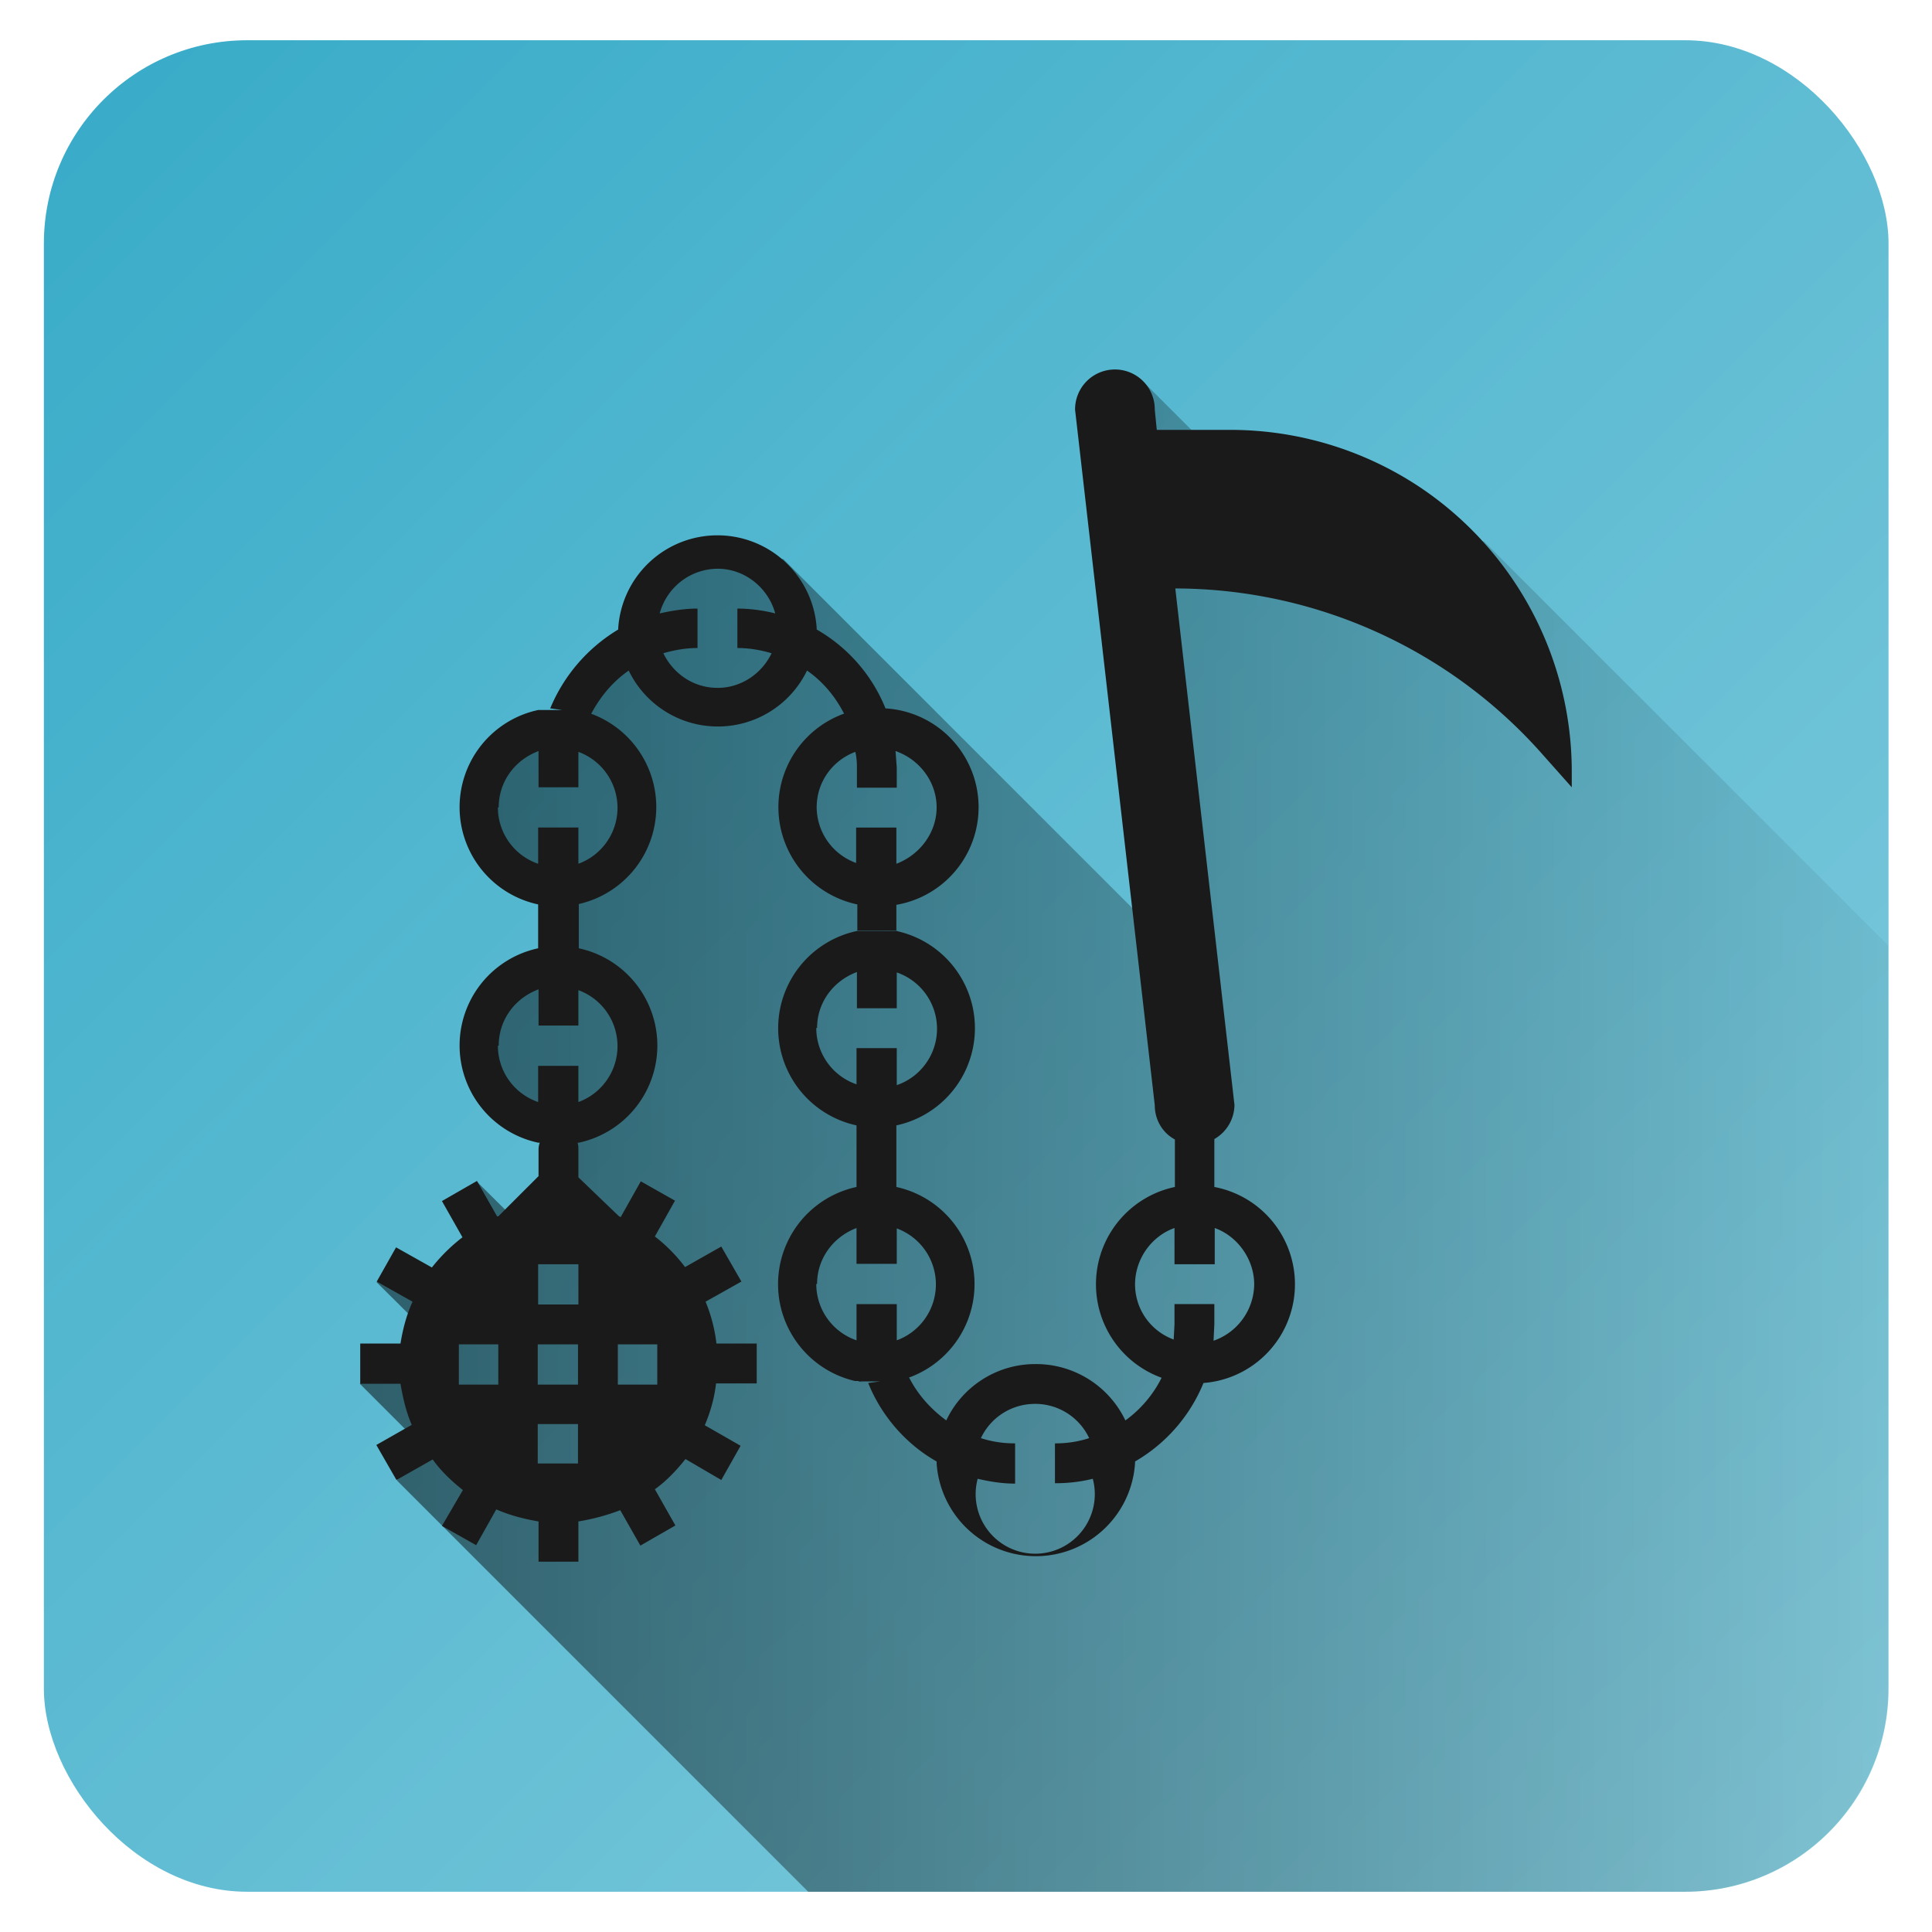 <svg xmlns="http://www.w3.org/2000/svg" xmlns:xlink="http://www.w3.org/1999/xlink" width="48" height="48" version="1"><defs><linearGradient id="b"><stop offset="0"/><stop offset="1" stop-opacity="0"/></linearGradient><linearGradient id="a"><stop offset="0" stop-color="#37abc8"/><stop offset="1" stop-color="#162d50"/></linearGradient><linearGradient xlink:href="#b" id="e" gradientUnits="userSpaceOnUse" x1="8.16" y1="29.31" x2="50.81" y2="29.31"/><linearGradient xlink:href="#c" id="d" x1="1.09" y1="1" x2="46.91" y2="47" gradientUnits="userSpaceOnUse"/><linearGradient id="c"><stop offset="0" stop-color="#37abc8"/><stop offset="1" stop-color="#87cdde"/></linearGradient></defs><rect width="45.83" height="46" x="1.09" y="1" ry="5.05" fill="url(#d)" fill-rule="evenodd"/><path d="M20.08 47h21.78a5.06 5.06 0 0 0 5.05-5.05V23.49L36.87 13.45s-4.37.13-4.47.03l-3.95-3.95.29 8.8s.43 5.27.28 5.12l-9.56-9.56-2.72-.04-.91 1.99-1.65 1.34-.37.97-1.5.4-.31 1.69.4 1.07 1.21.88-.13 1.88-1.38.77.17 2.36 1.5 1 .25 1.89-1 .43-1.18-1.17.16 2.11-.24.68-1.51-.37-.9.08 1.34 1.33-1.75 1.2 1.55 1.55-.63.85 7.25 7.25z" opacity=".5" fill="url(#e)"/><path d="M27.67 9.18a.99.99 0 0 0-.96 1l1.98 17.28c0 .37.2.69.5.85v1.18a2.47 2.47 0 0 0-.33 4.74 2.92 2.92 0 0 1-.9 1.06 2.46 2.46 0 0 0-2.24-1.4c-.97 0-1.82.57-2.21 1.4-.38-.28-.7-.63-.92-1.06h-.02a2.47 2.47 0 0 0-.3-4.74v-1.53a2.47 2.47 0 0 0 0-4.83h-.98a2.47 2.47 0 0 0-.01 4.83v1.53a2.47 2.47 0 0 0-.04 4.82 2.47 2.47 0 0 0 .05 0h.02a2.46 2.46 0 0 0 .26.05l-.25-.04h.55l-.3.04c.33.82.94 1.52 1.7 1.95v.04a2.47 2.47 0 0 0 4.93 0v-.04a4 4 0 0 0 1.7-1.95 2.46 2.46 0 0 0 .27-4.87V28.3a.99.99 0 0 0 .5-.85L29.2 14.62a12.2 12.2 0 0 1 9.05 4.04l.8.9v-.38a8.5 8.5 0 0 0-3.78-7.08 8.5 8.5 0 0 0-4.7-1.42h-1.83l-.05-.5a.99.99 0 0 0-1.02-1zm-5.4 13.95v-.65A2.46 2.46 0 0 0 22 17.6a3.97 3.97 0 0 0-1.71-1.96v-.04a2.47 2.47 0 0 0-2.46-2.3 2.47 2.47 0 0 0-2.47 2.3v.04a4.13 4.13 0 0 0-1.69 1.96l.3.04h-.6a2.47 2.47 0 0 0 0 4.83v1.09a2.47 2.47 0 0 0 0 4.83h.04a.5.5 0 0 0-.03.16v.67l-1 1h-.03l-.5-.88-.87.5.51.9a4.31 4.31 0 0 0-.76.75l-.89-.5-.48.85.89.5c-.15.33-.24.67-.3 1.04h-1v1h1c.06.35.14.7.28 1.02l-.88.5.5.87.9-.51c.2.28.46.53.75.76l-.52.89.85.48.5-.89c.34.15.7.24 1.05.3v1h.99v-1c.36-.06.7-.15 1.04-.28l.5.88.87-.5-.51-.9c.28-.2.53-.46.76-.75l.89.52.48-.85-.89-.51c.14-.33.24-.68.28-1.04h1.01v-.99h-1a3.93 3.93 0 0 0-.27-1.04l.89-.5-.5-.87-.9.51a3.97 3.97 0 0 0-.75-.76l.5-.89-.85-.48-.5.89-.05-.03-1-.96v-.7a.5.5 0 0 0-.02-.16h.03a2.47 2.47 0 0 0 0-4.83v-1.1a2.47 2.47 0 0 0 .3-4.73h.01c.23-.43.54-.8.93-1.07a2.46 2.46 0 0 0 4.43 0c.39.27.7.64.92 1.07a2.47 2.47 0 0 0 .33 4.74v.65h.99zm-4.44-9c.68 0 1.26.48 1.43 1.11a3.93 3.93 0 0 0-.94-.12v.98c.3 0 .58.05.85.13-.24.5-.75.86-1.34.86-.6 0-1.1-.35-1.35-.86.27-.08.56-.13.85-.13v-.98c-.31 0-.63.05-.94.12a1.5 1.5 0 0 1 1.44-1.11zm-4.45 4.53v.9h.99v-.88a1.48 1.48 0 0 1 0 2.78v-.9h-1v.9a1.48 1.48 0 0 1-1-1.4h.02c0-.64.4-1.18.99-1.4zm8.87 0c.58.2 1.02.75 1.02 1.4 0 .63-.42 1.18-1 1.4v-.9h-1v.88a1.48 1.48 0 0 1-.98-1.4v.02c0-.64.4-1.17.96-1.38.03.12.04.25.04.39v.5h.99v-.5l-.03-.4zm-.96 5.49v.9h.99v-.89a1.48 1.48 0 0 1 0 2.8v-.92h-1v.9a1.48 1.48 0 0 1-1-1.4h.02c0-.63.4-1.17.99-1.39zm-7.91.43v.9h.99v-.88a1.48 1.48 0 0 1 0 2.78v-.9h-1v.9a1.48 1.48 0 0 1-1-1.4h.02c0-.64.4-1.18.99-1.4zm7.9 5.93v.89h1v-.88a1.48 1.48 0 0 1 0 2.78v-.9h-1v.9a1.48 1.48 0 0 1-1-1.4h.02c0-.63.4-1.17.98-1.39zm7.9 0v.9h1v-.9c.56.2.98.77.98 1.4a1.5 1.5 0 0 1-1.01 1.4l.02-.41v-.5h-.99v.5l-.02.38a1.46 1.46 0 0 1-.96-1.37c0-.63.41-1.2.98-1.4zm-15.8.9h.99v1h-1v-1zM11.4 33.4h.98v1h-.98v-1zm1.97 0h.99v1h-1v-1zm1.98 0h.98v1h-.98v-1zm10.31 1.48a1.48 1.48 0 0 1 1.4.85 2.7 2.7 0 0 1-.85.13v.99a3.8 3.8 0 0 0 .94-.11 1.48 1.48 0 1 1-2.86 0c.3.07.61.12.93.12v-1c-.3 0-.57-.04-.85-.13a1.48 1.48 0 0 1 1.3-.85zm-12.3.5h1v.98h-1v-.98z" fill="#1a1a1a"/></svg>